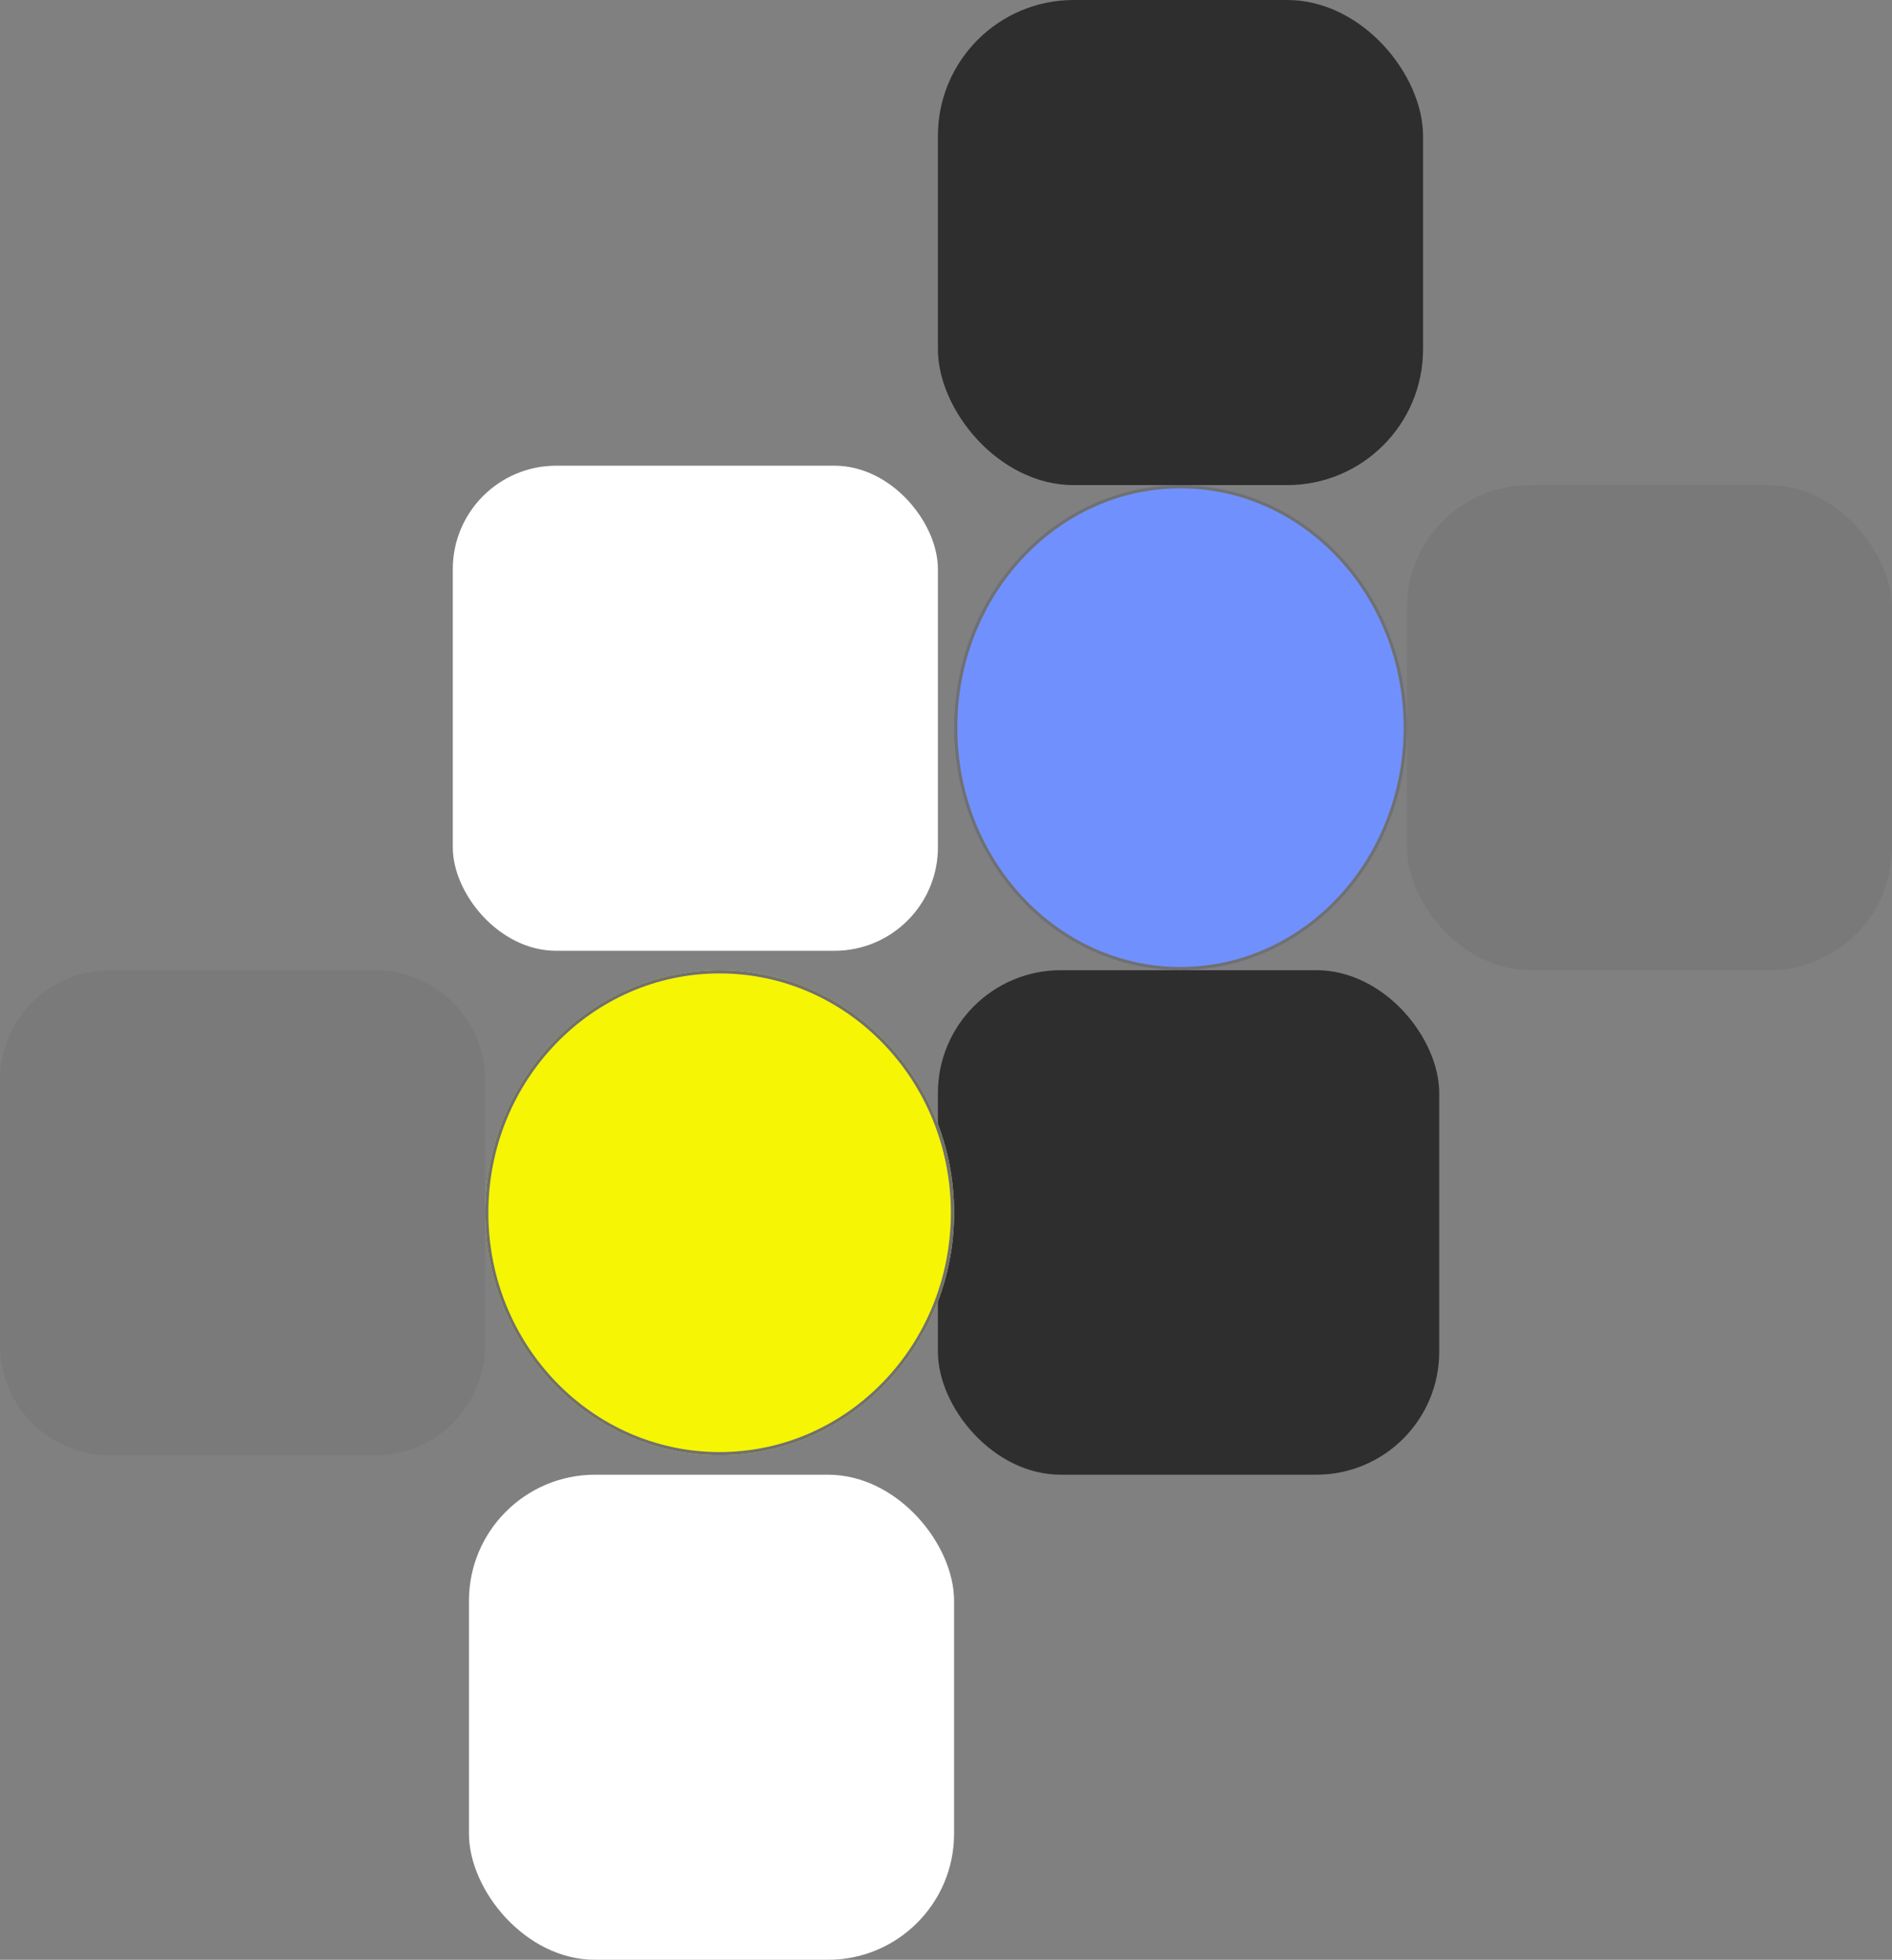 <svg id="Component_1_1" data-name="Component 1 – 1" xmlns="http://www.w3.org/2000/svg" width="585" height="606" viewBox="0 0 585 606">
  <rect x="0" y="0" width="585" height="606" fill="#808080" stroke="none"/>
  <rect id="Rectangle_19" data-name="Rectangle 19" width="150" height="150" rx="42" transform="translate(290)" fill="#2e2e2e"/>
  <rect id="Rectangle_23" data-name="Rectangle 23" width="155" height="156" rx="38" transform="translate(290 300)" fill="#2e2e2e"/>
  <rect id="Rectangle_21" data-name="Rectangle 21" width="150" height="150" rx="38" transform="translate(435 150)" fill="#6c6c6c" opacity="0.304"/>
  <g id="Ellipse_2" data-name="Ellipse 2" transform="translate(295 150)" fill="#7091fd" stroke="#707070" stroke-width="1">
    <ellipse cx="70" cy="75" rx="70" ry="75" stroke="none"/>
    <ellipse cx="70" cy="75" rx="69.5" ry="74.5" fill="none"/>
  </g>
  <rect id="Rectangle_20" data-name="Rectangle 20" width="150" height="150" rx="32" transform="translate(140 144)" fill="#fff"/>
  <rect id="Rectangle_24" data-name="Rectangle 24" width="150" height="150" rx="39" transform="translate(145 456)" fill="#fff"/>
  <path id="Path_3" data-name="Path 3" d="M34,0h82a34,34,0,0,1,34,34v82a34,34,0,0,1-34,34H34A34,34,0,0,1,0,116V34A34,34,0,0,1,34,0Z" transform="translate(0 300)" fill="#6c6c6c" opacity="0.296"/>
  <g id="Ellipse_4" data-name="Ellipse 4" transform="translate(150 300)" fill="#f6f504" stroke="#707070" stroke-width="1">
    <ellipse cx="72.5" cy="75" rx="72.5" ry="75" stroke="none"/>
    <ellipse cx="72.5" cy="75" rx="72" ry="74.5" fill="none"/>
  </g>
</svg>
